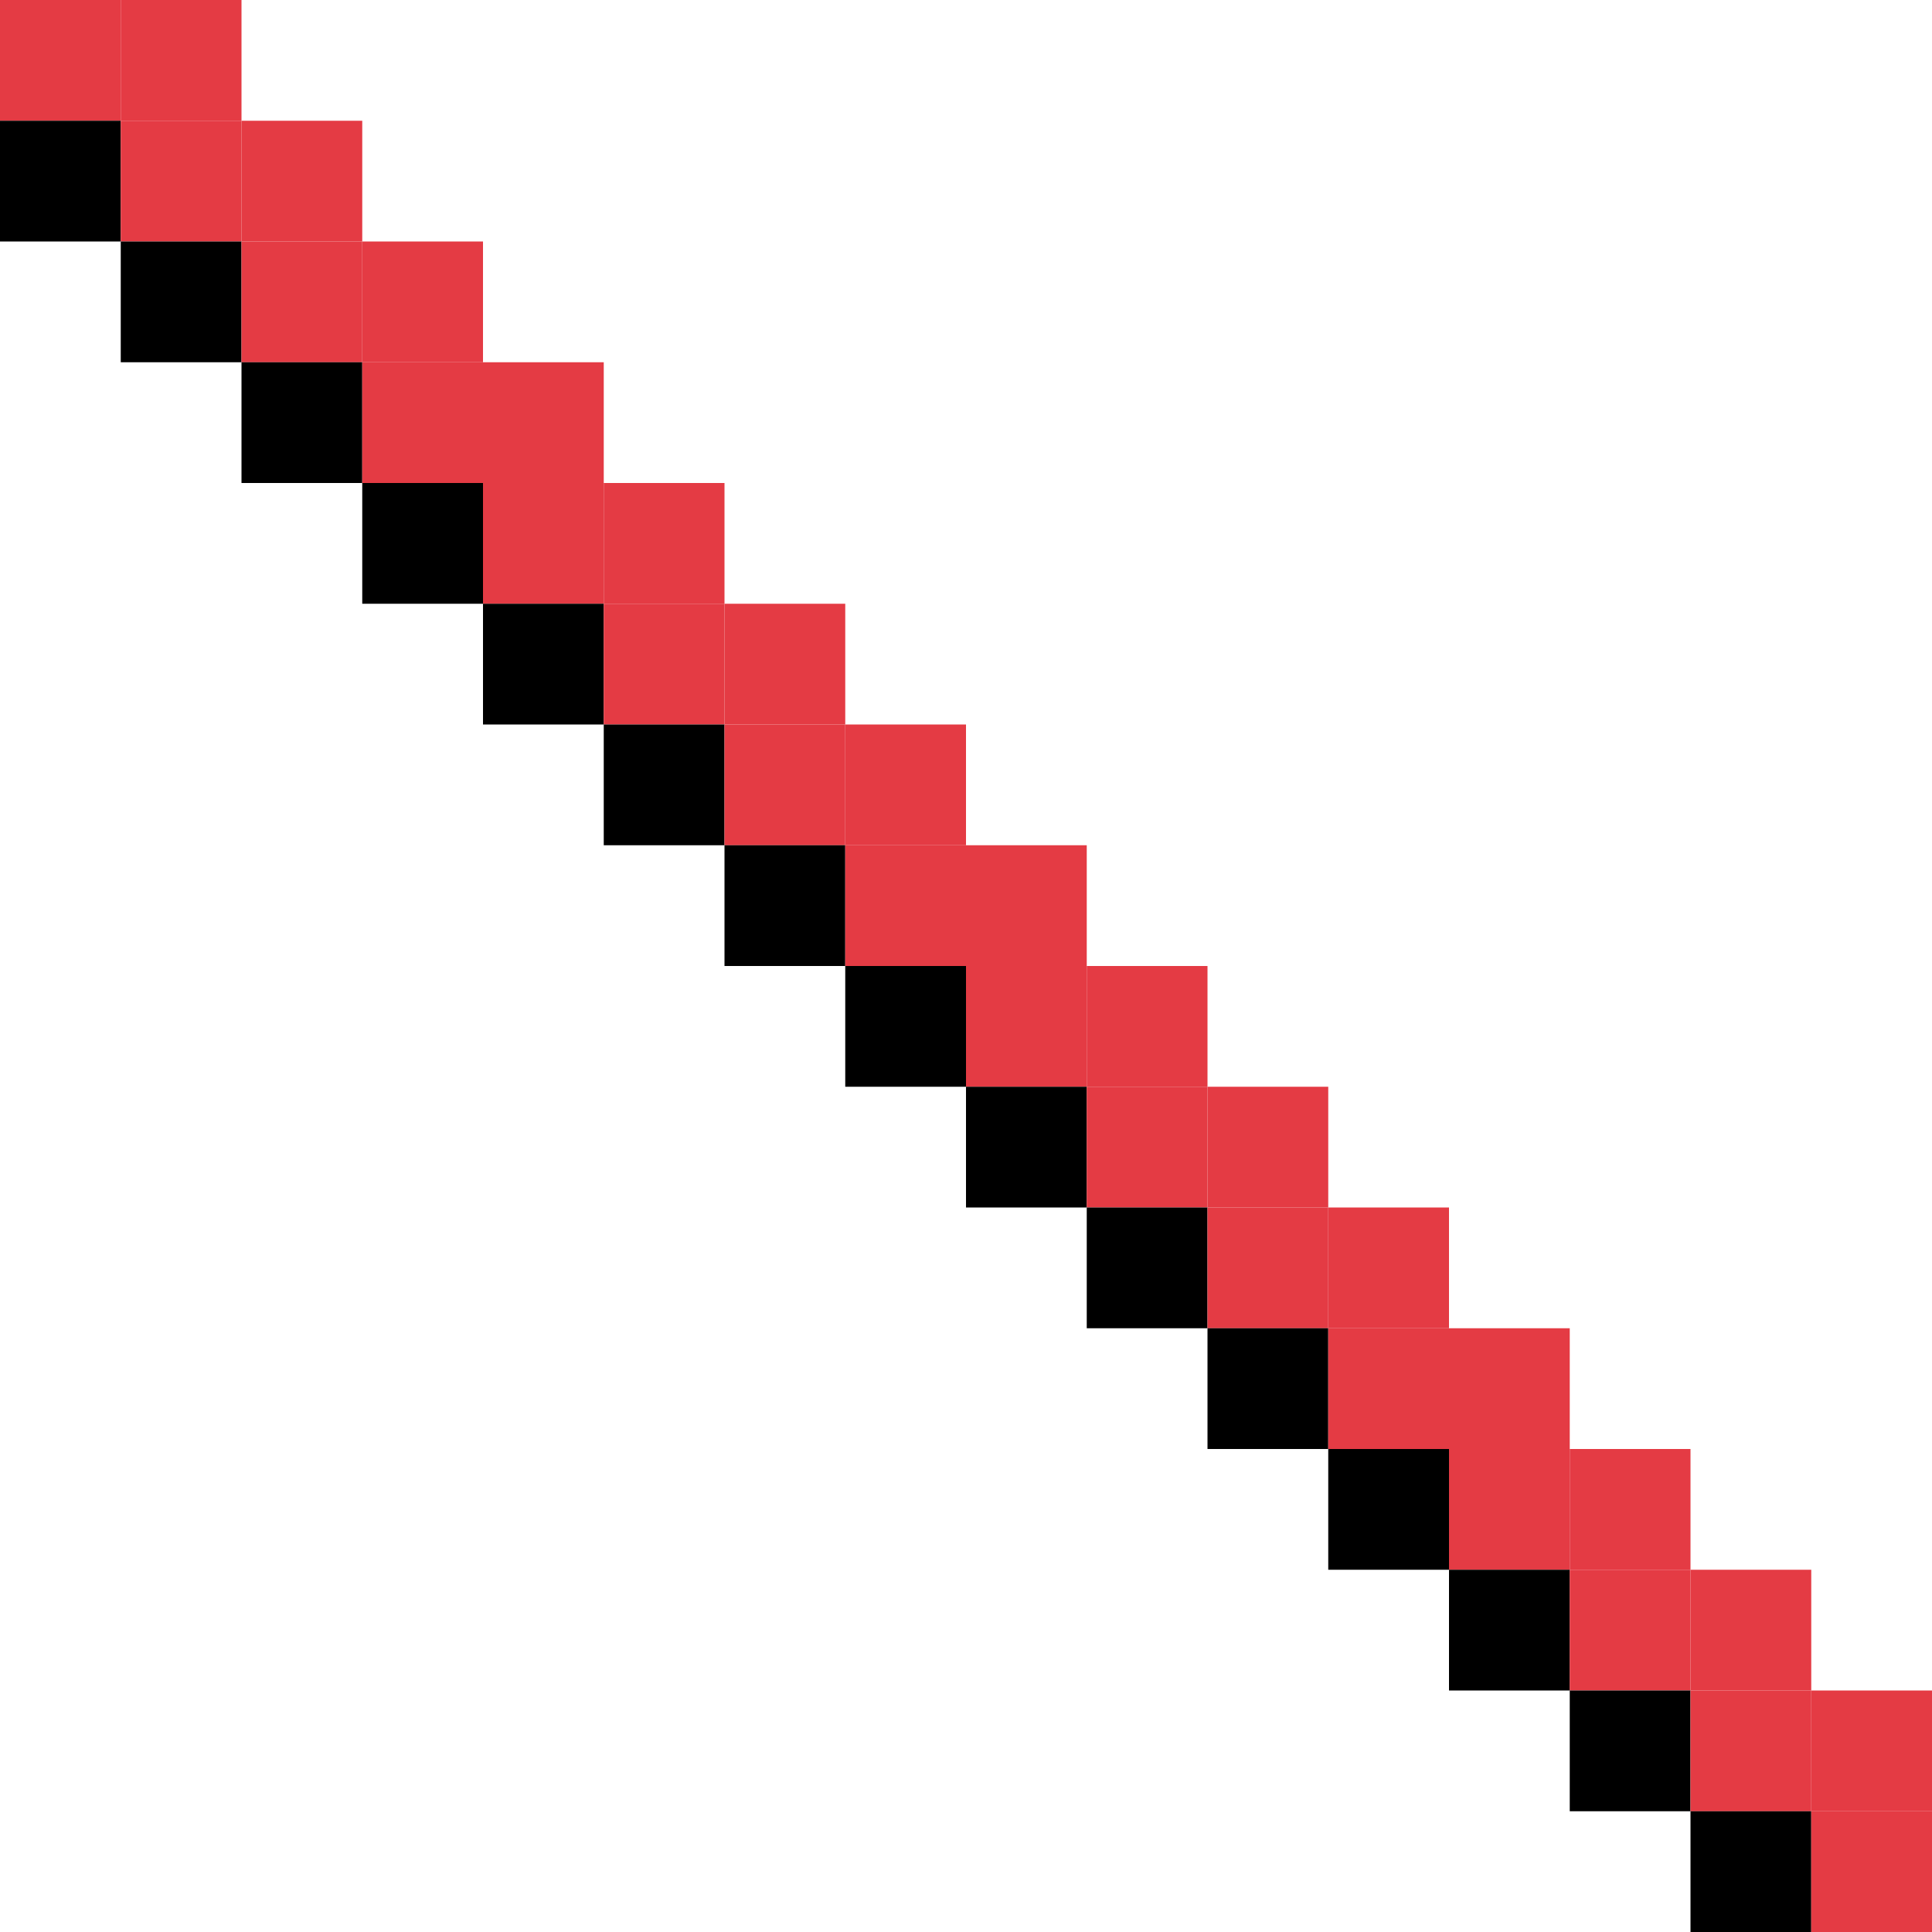 <svg xmlns="http://www.w3.org/2000/svg" viewBox="0 0 16 16"><defs><rect height="1" id="p" width="1"/></defs><g><use href="#p" fill="#e43b44"/><use href="#p" x="1" fill="#e43b44"/><use href="#p" x="2" fill="transparent"/><use href="#p" x="3" fill="transparent"/><use href="#p" x="4" fill="transparent"/><use href="#p" x="5" fill="transparent"/><use href="#p" x="6" fill="transparent"/><use href="#p" x="7" fill="transparent"/><use href="#p" x="8" fill="transparent"/><use href="#p" x="9" fill="transparent"/><use href="#p" x="10" fill="transparent"/><use href="#p" x="11" fill="transparent"/><use href="#p" x="12" fill="transparent"/><use href="#p" x="13" fill="transparent"/><use href="#p" x="14" fill="transparent"/><use href="#p" x="15" fill="transparent"/><use href="#p" y="1" fill="#00000040"/><use href="#p" x="1" y="1" fill="#e43b44"/><use href="#p" x="2" y="1" fill="#e43b44"/><use href="#p" x="3" y="1" fill="transparent"/><use href="#p" x="4" y="1" fill="transparent"/><use href="#p" x="5" y="1" fill="transparent"/><use href="#p" x="6" y="1" fill="transparent"/><use href="#p" x="7" y="1" fill="transparent"/><use href="#p" x="8" y="1" fill="transparent"/><use href="#p" x="9" y="1" fill="transparent"/><use href="#p" x="10" y="1" fill="transparent"/><use href="#p" x="11" y="1" fill="transparent"/><use href="#p" x="12" y="1" fill="transparent"/><use href="#p" x="13" y="1" fill="transparent"/><use href="#p" x="14" y="1" fill="transparent"/><use href="#p" x="15" y="1" fill="transparent"/><use href="#p" y="2" fill="transparent"/><use href="#p" x="1" y="2" fill="#00000040"/><use href="#p" x="2" y="2" fill="#e43b44"/><use href="#p" x="3" y="2" fill="#e43b44"/><use href="#p" x="4" y="2" fill="transparent"/><use href="#p" x="5" y="2" fill="transparent"/><use href="#p" x="6" y="2" fill="transparent"/><use href="#p" x="7" y="2" fill="transparent"/><use href="#p" x="8" y="2" fill="transparent"/><use href="#p" x="9" y="2" fill="transparent"/><use href="#p" x="10" y="2" fill="transparent"/><use href="#p" x="11" y="2" fill="transparent"/><use href="#p" x="12" y="2" fill="transparent"/><use href="#p" x="13" y="2" fill="transparent"/><use href="#p" x="14" y="2" fill="transparent"/><use href="#p" x="15" y="2" fill="transparent"/><use href="#p" y="3" fill="transparent"/><use href="#p" x="1" y="3" fill="transparent"/><use href="#p" x="2" y="3" fill="#00000040"/><use href="#p" x="3" y="3" fill="#e43b44"/><use href="#p" x="4" y="3" fill="#e43b44"/><use href="#p" x="5" y="3" fill="transparent"/><use href="#p" x="6" y="3" fill="transparent"/><use href="#p" x="7" y="3" fill="transparent"/><use href="#p" x="8" y="3" fill="transparent"/><use href="#p" x="9" y="3" fill="transparent"/><use href="#p" x="10" y="3" fill="transparent"/><use href="#p" x="11" y="3" fill="transparent"/><use href="#p" x="12" y="3" fill="transparent"/><use href="#p" x="13" y="3" fill="transparent"/><use href="#p" x="14" y="3" fill="transparent"/><use href="#p" x="15" y="3" fill="transparent"/><use href="#p" y="4" fill="transparent"/><use href="#p" x="1" y="4" fill="transparent"/><use href="#p" x="2" y="4" fill="transparent"/><use href="#p" x="3" y="4" fill="#00000040"/><use href="#p" x="4" y="4" fill="#e43b44"/><use href="#p" x="5" y="4" fill="#e43b44"/><use href="#p" x="6" y="4" fill="transparent"/><use href="#p" x="7" y="4" fill="transparent"/><use href="#p" x="8" y="4" fill="transparent"/><use href="#p" x="9" y="4" fill="transparent"/><use href="#p" x="10" y="4" fill="transparent"/><use href="#p" x="11" y="4" fill="transparent"/><use href="#p" x="12" y="4" fill="transparent"/><use href="#p" x="13" y="4" fill="transparent"/><use href="#p" x="14" y="4" fill="transparent"/><use href="#p" x="15" y="4" fill="transparent"/><use href="#p" y="5" fill="transparent"/><use href="#p" x="1" y="5" fill="transparent"/><use href="#p" x="2" y="5" fill="transparent"/><use href="#p" x="3" y="5" fill="transparent"/><use href="#p" x="4" y="5" fill="#00000040"/><use href="#p" x="5" y="5" fill="#e43b44"/><use href="#p" x="6" y="5" fill="#e43b44"/><use href="#p" x="7" y="5" fill="transparent"/><use href="#p" x="8" y="5" fill="transparent"/><use href="#p" x="9" y="5" fill="transparent"/><use href="#p" x="10" y="5" fill="transparent"/><use href="#p" x="11" y="5" fill="transparent"/><use href="#p" x="12" y="5" fill="transparent"/><use href="#p" x="13" y="5" fill="transparent"/><use href="#p" x="14" y="5" fill="transparent"/><use href="#p" x="15" y="5" fill="transparent"/><use href="#p" y="6" fill="transparent"/><use href="#p" x="1" y="6" fill="transparent"/><use href="#p" x="2" y="6" fill="transparent"/><use href="#p" x="3" y="6" fill="transparent"/><use href="#p" x="4" y="6" fill="transparent"/><use href="#p" x="5" y="6" fill="#00000040"/><use href="#p" x="6" y="6" fill="#e43b44"/><use href="#p" x="7" y="6" fill="#e43b44"/><use href="#p" x="8" y="6" fill="transparent"/><use href="#p" x="9" y="6" fill="transparent"/><use href="#p" x="10" y="6" fill="transparent"/><use href="#p" x="11" y="6" fill="transparent"/><use href="#p" x="12" y="6" fill="transparent"/><use href="#p" x="13" y="6" fill="transparent"/><use href="#p" x="14" y="6" fill="transparent"/><use href="#p" x="15" y="6" fill="transparent"/><use href="#p" y="7" fill="transparent"/><use href="#p" x="1" y="7" fill="transparent"/><use href="#p" x="2" y="7" fill="transparent"/><use href="#p" x="3" y="7" fill="transparent"/><use href="#p" x="4" y="7" fill="transparent"/><use href="#p" x="5" y="7" fill="transparent"/><use href="#p" x="6" y="7" fill="#00000040"/><use href="#p" x="7" y="7" fill="#e43b44"/><use href="#p" x="8" y="7" fill="#e43b44"/><use href="#p" x="9" y="7" fill="transparent"/><use href="#p" x="10" y="7" fill="transparent"/><use href="#p" x="11" y="7" fill="transparent"/><use href="#p" x="12" y="7" fill="transparent"/><use href="#p" x="13" y="7" fill="transparent"/><use href="#p" x="14" y="7" fill="transparent"/><use href="#p" x="15" y="7" fill="transparent"/><use href="#p" y="8" fill="transparent"/><use href="#p" x="1" y="8" fill="transparent"/><use href="#p" x="2" y="8" fill="transparent"/><use href="#p" x="3" y="8" fill="transparent"/><use href="#p" x="4" y="8" fill="transparent"/><use href="#p" x="5" y="8" fill="transparent"/><use href="#p" x="6" y="8" fill="transparent"/><use href="#p" x="7" y="8" fill="#00000040"/><use href="#p" x="8" y="8" fill="#e43b44"/><use href="#p" x="9" y="8" fill="#e43b44"/><use href="#p" x="10" y="8" fill="transparent"/><use href="#p" x="11" y="8" fill="transparent"/><use href="#p" x="12" y="8" fill="transparent"/><use href="#p" x="13" y="8" fill="transparent"/><use href="#p" x="14" y="8" fill="transparent"/><use href="#p" x="15" y="8" fill="transparent"/><use href="#p" y="9" fill="transparent"/><use href="#p" x="1" y="9" fill="transparent"/><use href="#p" x="2" y="9" fill="transparent"/><use href="#p" x="3" y="9" fill="transparent"/><use href="#p" x="4" y="9" fill="transparent"/><use href="#p" x="5" y="9" fill="transparent"/><use href="#p" x="6" y="9" fill="transparent"/><use href="#p" x="7" y="9" fill="transparent"/><use href="#p" x="8" y="9" fill="#00000040"/><use href="#p" x="9" y="9" fill="#e43b44"/><use href="#p" x="10" y="9" fill="#e43b44"/><use href="#p" x="11" y="9" fill="transparent"/><use href="#p" x="12" y="9" fill="transparent"/><use href="#p" x="13" y="9" fill="transparent"/><use href="#p" x="14" y="9" fill="transparent"/><use href="#p" x="15" y="9" fill="transparent"/><use href="#p" y="10" fill="transparent"/><use href="#p" x="1" y="10" fill="transparent"/><use href="#p" x="2" y="10" fill="transparent"/><use href="#p" x="3" y="10" fill="transparent"/><use href="#p" x="4" y="10" fill="transparent"/><use href="#p" x="5" y="10" fill="transparent"/><use href="#p" x="6" y="10" fill="transparent"/><use href="#p" x="7" y="10" fill="transparent"/><use href="#p" x="8" y="10" fill="transparent"/><use href="#p" x="9" y="10" fill="#00000040"/><use href="#p" x="10" y="10" fill="#e43b44"/><use href="#p" x="11" y="10" fill="#e43b44"/><use href="#p" x="12" y="10" fill="transparent"/><use href="#p" x="13" y="10" fill="transparent"/><use href="#p" x="14" y="10" fill="transparent"/><use href="#p" x="15" y="10" fill="transparent"/><use href="#p" y="11" fill="transparent"/><use href="#p" x="1" y="11" fill="transparent"/><use href="#p" x="2" y="11" fill="transparent"/><use href="#p" x="3" y="11" fill="transparent"/><use href="#p" x="4" y="11" fill="transparent"/><use href="#p" x="5" y="11" fill="transparent"/><use href="#p" x="6" y="11" fill="transparent"/><use href="#p" x="7" y="11" fill="transparent"/><use href="#p" x="8" y="11" fill="transparent"/><use href="#p" x="9" y="11" fill="transparent"/><use href="#p" x="10" y="11" fill="#00000040"/><use href="#p" x="11" y="11" fill="#e43b44"/><use href="#p" x="12" y="11" fill="#e43b44"/><use href="#p" x="13" y="11" fill="transparent"/><use href="#p" x="14" y="11" fill="transparent"/><use href="#p" x="15" y="11" fill="transparent"/><use href="#p" y="12" fill="transparent"/><use href="#p" x="1" y="12" fill="transparent"/><use href="#p" x="2" y="12" fill="transparent"/><use href="#p" x="3" y="12" fill="transparent"/><use href="#p" x="4" y="12" fill="transparent"/><use href="#p" x="5" y="12" fill="transparent"/><use href="#p" x="6" y="12" fill="transparent"/><use href="#p" x="7" y="12" fill="transparent"/><use href="#p" x="8" y="12" fill="transparent"/><use href="#p" x="9" y="12" fill="transparent"/><use href="#p" x="10" y="12" fill="transparent"/><use href="#p" x="11" y="12" fill="#00000040"/><use href="#p" x="12" y="12" fill="#e43b44"/><use href="#p" x="13" y="12" fill="#e43b44"/><use href="#p" x="14" y="12" fill="transparent"/><use href="#p" x="15" y="12" fill="transparent"/><use href="#p" y="13" fill="transparent"/><use href="#p" x="1" y="13" fill="transparent"/><use href="#p" x="2" y="13" fill="transparent"/><use href="#p" x="3" y="13" fill="transparent"/><use href="#p" x="4" y="13" fill="transparent"/><use href="#p" x="5" y="13" fill="transparent"/><use href="#p" x="6" y="13" fill="transparent"/><use href="#p" x="7" y="13" fill="transparent"/><use href="#p" x="8" y="13" fill="transparent"/><use href="#p" x="9" y="13" fill="transparent"/><use href="#p" x="10" y="13" fill="transparent"/><use href="#p" x="11" y="13" fill="transparent"/><use href="#p" x="12" y="13" fill="#00000040"/><use href="#p" x="13" y="13" fill="#e43b44"/><use href="#p" x="14" y="13" fill="#e43b44"/><use href="#p" x="15" y="13" fill="transparent"/><use href="#p" y="14" fill="transparent"/><use href="#p" x="1" y="14" fill="transparent"/><use href="#p" x="2" y="14" fill="transparent"/><use href="#p" x="3" y="14" fill="transparent"/><use href="#p" x="4" y="14" fill="transparent"/><use href="#p" x="5" y="14" fill="transparent"/><use href="#p" x="6" y="14" fill="transparent"/><use href="#p" x="7" y="14" fill="transparent"/><use href="#p" x="8" y="14" fill="transparent"/><use href="#p" x="9" y="14" fill="transparent"/><use href="#p" x="10" y="14" fill="transparent"/><use href="#p" x="11" y="14" fill="transparent"/><use href="#p" x="12" y="14" fill="transparent"/><use href="#p" x="13" y="14" fill="#00000040"/><use href="#p" x="14" y="14" fill="#e43b44"/><use href="#p" x="15" y="14" fill="#e43b44"/><use href="#p" y="15" fill="transparent"/><use href="#p" x="1" y="15" fill="transparent"/><use href="#p" x="2" y="15" fill="transparent"/><use href="#p" x="3" y="15" fill="transparent"/><use href="#p" x="4" y="15" fill="transparent"/><use href="#p" x="5" y="15" fill="transparent"/><use href="#p" x="6" y="15" fill="transparent"/><use href="#p" x="7" y="15" fill="transparent"/><use href="#p" x="8" y="15" fill="transparent"/><use href="#p" x="9" y="15" fill="transparent"/><use href="#p" x="10" y="15" fill="transparent"/><use href="#p" x="11" y="15" fill="transparent"/><use href="#p" x="12" y="15" fill="transparent"/><use href="#p" x="13" y="15" fill="transparent"/><use href="#p" x="14" y="15" fill="#00000040"/><use href="#p" x="15" y="15" fill="#e43b44"/></g></svg>
